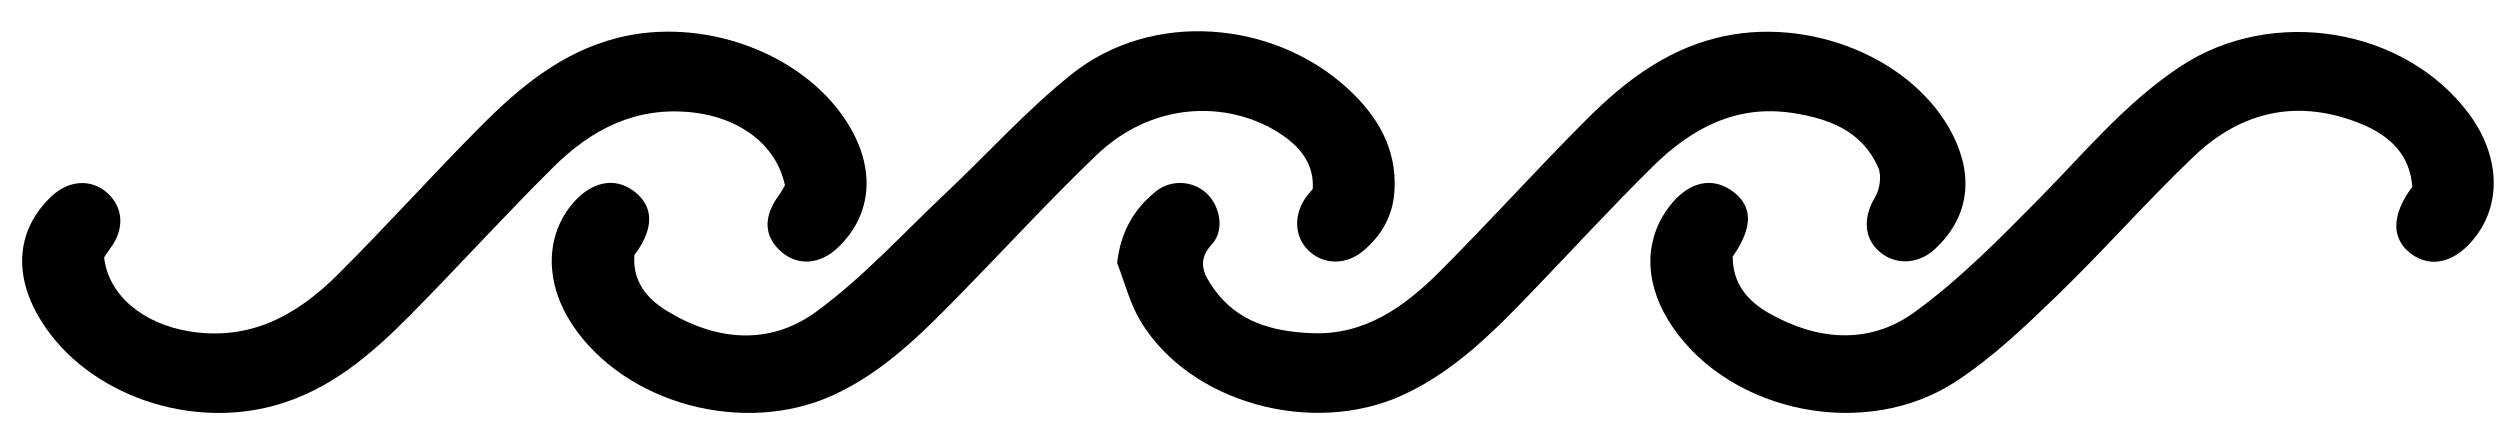 <?xml version="1.0" encoding="utf-8"?>
<!-- Generator: Adobe Illustrator 16.0.0, SVG Export Plug-In . SVG Version: 6.00 Build 0)  -->
<!DOCTYPE svg PUBLIC "-//W3C//DTD SVG 1.1//EN" "http://www.w3.org/Graphics/SVG/1.1/DTD/svg11.dtd">
<svg version="1.1" xmlns="http://www.w3.org/2000/svg" xmlns:xlink="http://www.w3.org/1999/xlink" x="0px" y="0px" width="339px"
	 height="60px" viewBox="0 0 339 60" style="enable-background:new 0 0 339 60;" xml:space="preserve">
<style type="text/css">
<![CDATA[
	.st0{fill-rule:evenodd;clip-rule:evenodd;}
]]>
</style>
<g id="Layer_1">
</g>
<g id="Layer_2">
	<path class="st0" d="M234.957,34.784c-0.027,3.669,2.04,6.04,4.863,7.655c6.556,3.751,13.645,4.344,19.762-0.09
		c6.136-4.447,11.556-9.967,16.908-15.391c6.189-6.272,11.814-13.124,19.274-18.014c12.431-8.147,30.293-5.176,38.986,6.438
		c4.128,5.515,4.523,11.93,1.024,16.6c-2.651,3.536-5.998,4.485-8.763,2.483c-2.769-2.006-2.785-5.306,0.09-9.118
		c-0.271-4.32-3.041-6.938-6.815-8.5c-8.457-3.502-16.225-1.885-22.741,4.308c-6.385,6.066-12.197,12.732-18.532,18.853
		c-4.347,4.2-8.804,8.463-13.833,11.745c-12.205,7.962-30.35,4.25-38.32-7.334c-3.729-5.419-4.077-11.135-0.959-15.782
		c2.517-3.75,5.874-4.841,8.812-2.862C237.688,27.778,237.809,30.713,234.957,34.784z"/>
	<path class="st0" d="M151.48,35.653c0.48-4.184,2.242-7.254,5.229-9.684c2.014-1.637,4.984-1.509,6.854,0.199
		c1.919,1.753,2.521,5.078,0.771,6.956c-2.13,2.286-1.056,4.157,0.241,6.001c3.218,4.577,8.059,5.837,13.286,6.054
		c7.176,0.298,12.522-3.54,17.241-8.238c6.839-6.809,13.284-14.011,20.117-20.824c4.963-4.949,10.454-9.187,17.515-10.969
		c12.442-3.141,26.912,2.762,32.13,13.274c2.878,5.796,1.975,11.258-2.545,15.401c-2.283,2.093-5.501,2.159-7.628,0.157
		c-2.023-1.906-1.989-4.643-0.425-7.252c0.64-1.068,0.903-2.917,0.423-4.008c-2.174-4.934-6.612-6.627-11.577-7.394
		c-7.718-1.192-13.786,2.109-18.996,7.25c-5.507,5.433-10.745,11.136-16.11,16.712c-5.312,5.521-10.65,11.004-17.773,14.274
		c-12.277,5.636-28.864,1.081-35.557-9.974C153.218,41.183,152.525,38.312,151.48,35.653z"/>
	<path class="st0" d="M106.438,25.139c-1.179-5.603-6.252-9.183-12.452-9.886c-7.781-0.883-13.798,2.301-18.98,7.439
		c-6.56,6.506-12.775,13.357-19.271,19.931c-5.341,5.403-11.024,10.348-18.653,12.407c-12.259,3.311-26.303-2.102-32.054-12.462
		c-3.266-5.884-2.562-11.667,1.941-15.938c2.352-2.23,5.448-2.415,7.6-0.452c2.214,2.019,2.336,4.931,0.328,7.58
		c-0.297,0.393-0.556,0.814-0.78,1.146c0.598,5.191,5.346,9.018,11.566,10.027c8.276,1.344,14.607-2.219,20.098-7.68
		c6.55-6.515,12.728-13.402,19.237-19.96c5.354-5.394,11.108-10.239,18.79-12.171c11.399-2.867,24.797,1.926,30.892,11.218
		c4.094,6.243,3.689,12.688-1.084,17.24c-2.387,2.276-5.376,2.518-7.61,0.614c-2.433-2.073-2.562-4.783-0.383-7.723
		C105.914,26.076,106.138,25.631,106.438,25.139z"/>
	<path class="st0" d="M86.022,34.587c-0.26,3.546,1.67,5.861,4.263,7.478c6.686,4.165,14.012,4.854,20.355,0.227
		c6.386-4.657,11.81-10.643,17.601-16.103c5.679-5.354,10.94-11.218,17.009-16.078c11.095-8.886,27.49-7.212,37.384,1.789
		c4.058,3.691,6.805,8.139,6.457,13.964c-0.2,3.362-1.718,6.039-4.222,8.146c-2.381,2.003-5.46,1.902-7.455-0.06
		c-1.974-1.941-2.033-5.008-0.14-7.453c0.203-0.262,0.43-0.505,0.734-0.861c0.211-3.186-1.499-5.48-3.958-7.204
		c-6.67-4.674-17.285-5.128-25.345,2.58c-6.245,5.973-12.095,12.356-18.145,18.533c-5.299,5.41-10.582,10.849-17.639,14.06
		c-12.126,5.517-28.225,1.139-35.34-9.614c-3.603-5.444-3.688-11.614-0.221-16.04c2.592-3.308,5.922-4.081,8.636-2.004
		C88.681,27.998,88.723,31.009,86.022,34.587z"/>
</g>
</svg>
